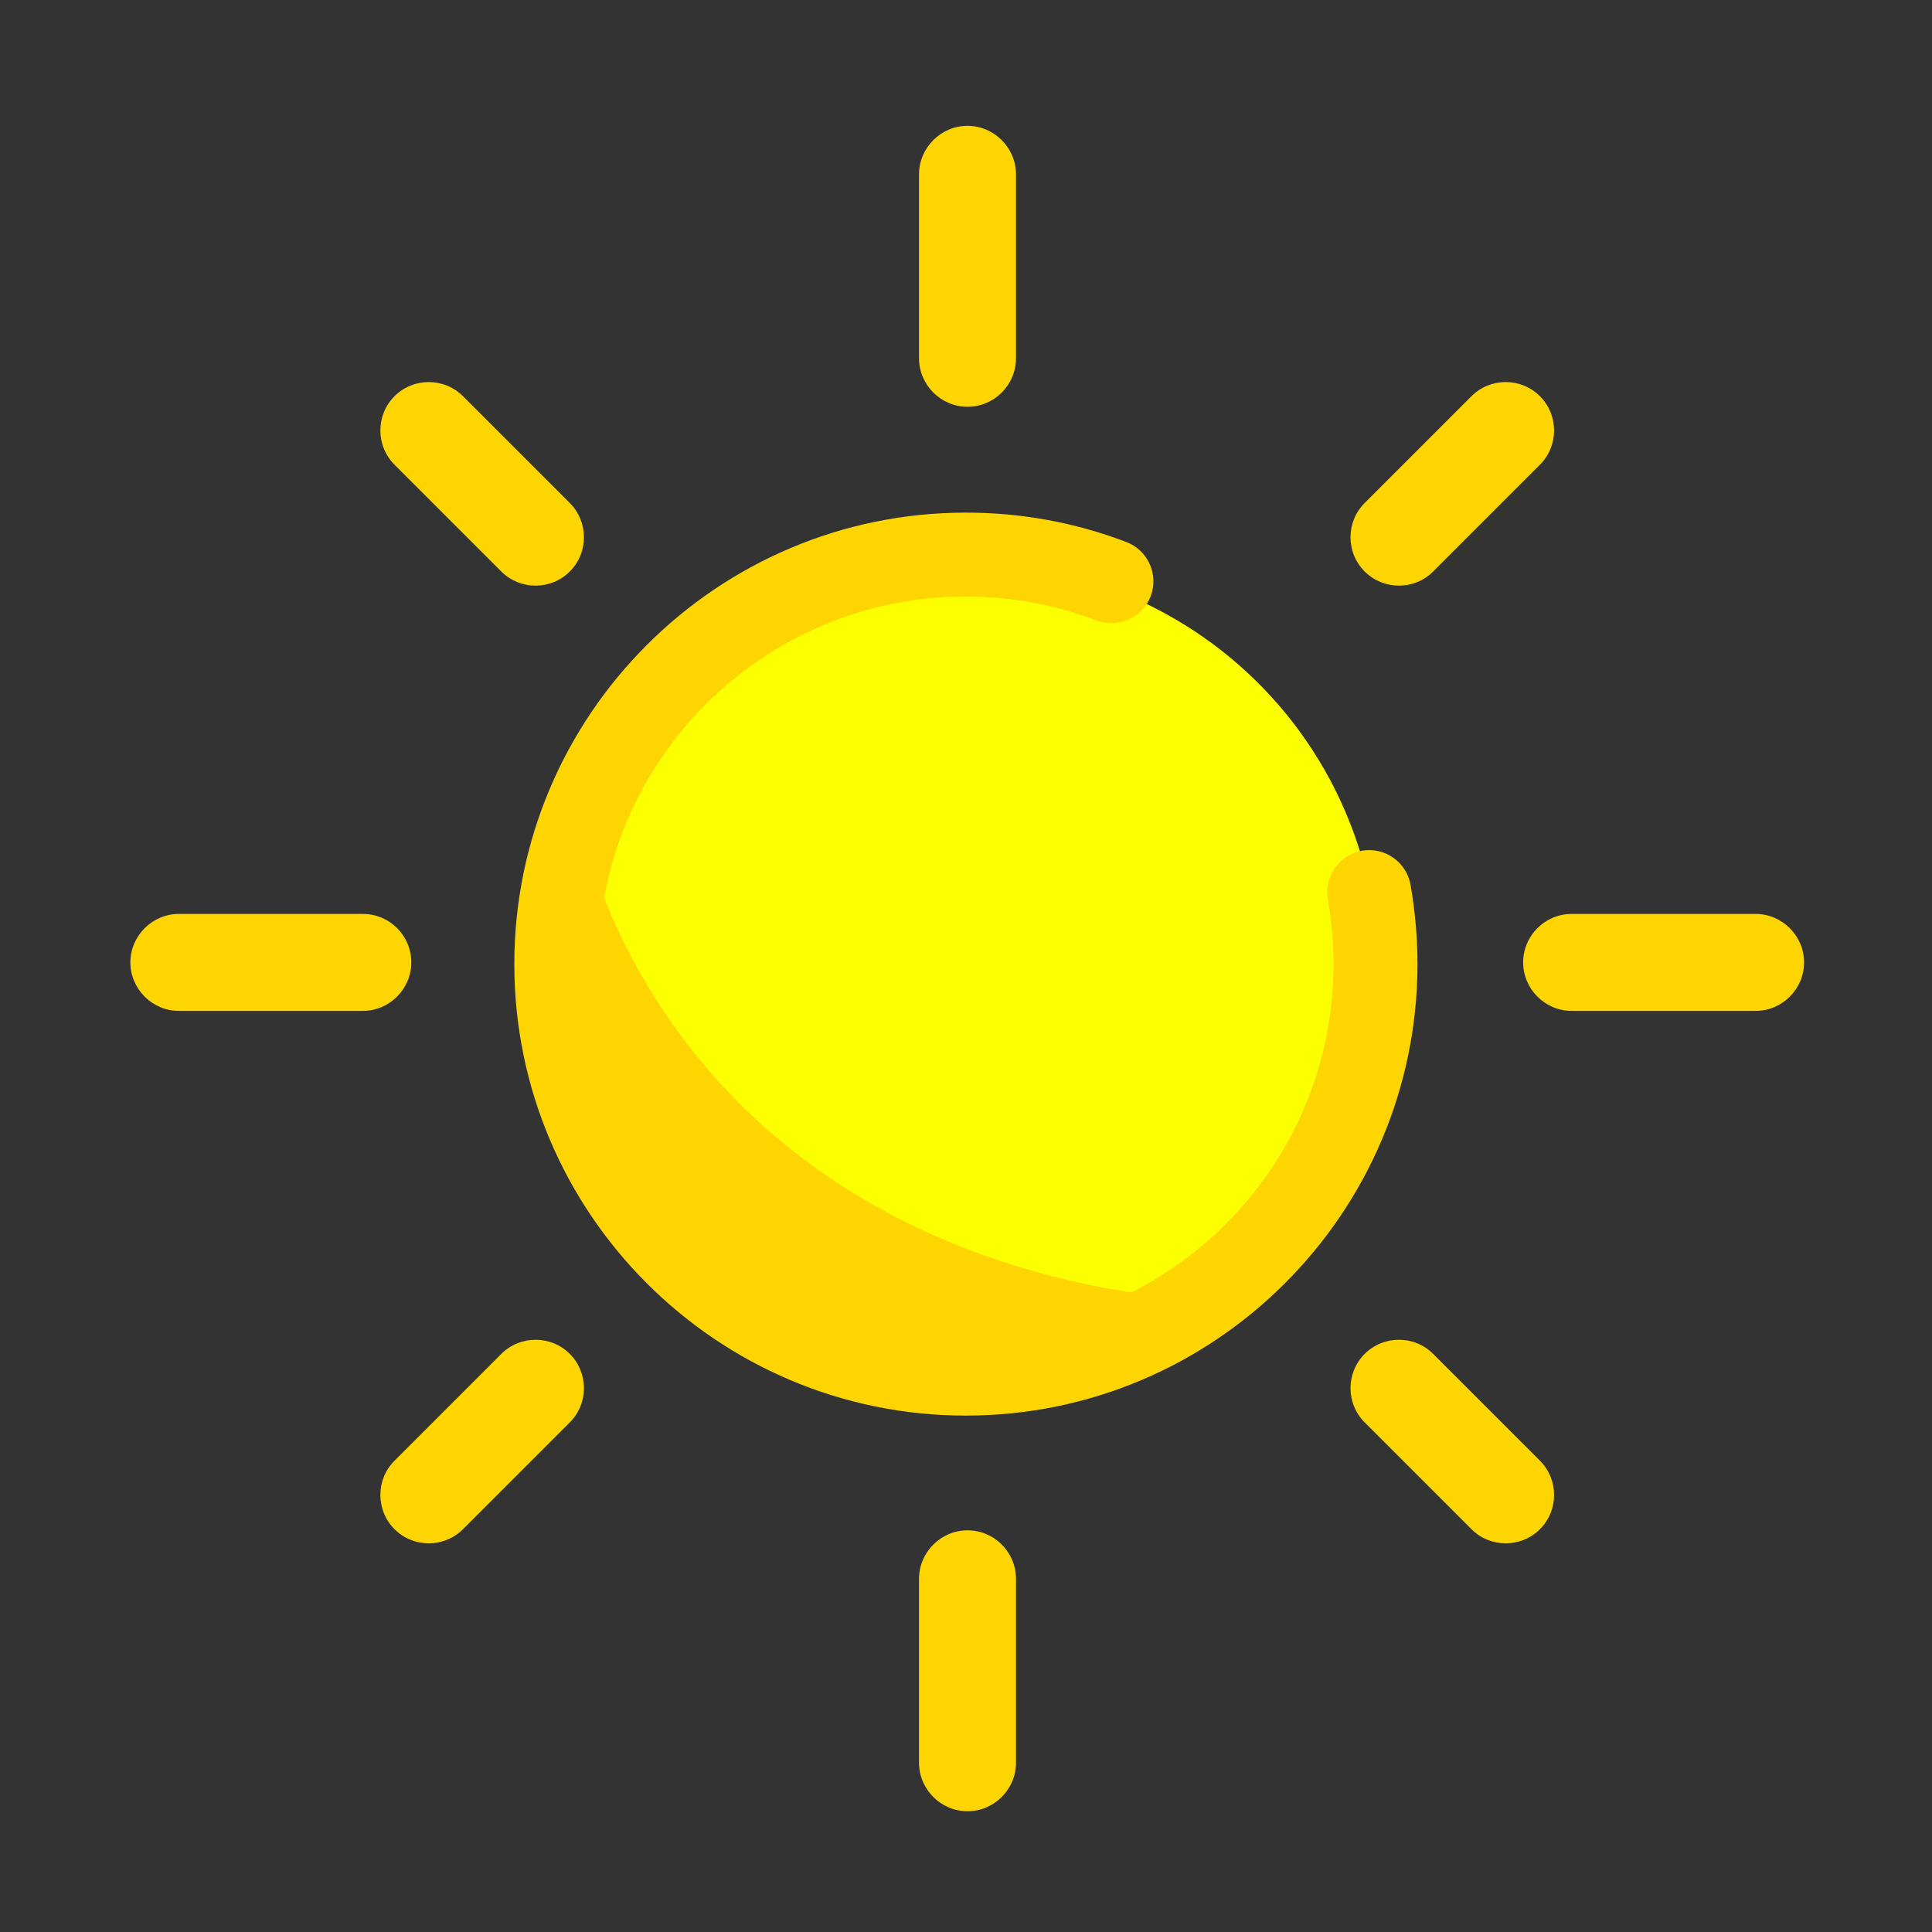 <!DOCTYPE svg PUBLIC "-//W3C//DTD SVG 1.1//EN" "http://www.w3.org/Graphics/SVG/1.1/DTD/svg11.dtd">

<!-- Uploaded to: SVG Repo, www.svgrepo.com, Transformed by: SVG Repo Mixer Tools -->
<svg viewBox="0 0 1024 1024" class="icon" version="1.1" xmlns="http://www.w3.org/2000/svg" fill="#000000">

<rect x="0" y="0" width="1024" height="1024" fill="#333333" stroke="none"/>

<g id="SVGRepo_bgCarrier" stroke-width="0"/>

<g id="SVGRepo_tracerCarrier" stroke-linecap="round" stroke-linejoin="round"/>

<g id="SVGRepo_iconCarrier">

<path d="M513.5 515.7m-217.1 0a217.1 217.1 0 1 0 434.2 0 217.1 217.1 0 1 0-434.2 0Z" fill="#fbff00"/>

<path d="M513.5 732.8c48.5 0 93.3-15.9 129.5-42.8-178.2-12.6-294.8-111-334.1-246.9-8.1 22.7-12.5 47.1-12.5 72.6-0.1 119.9 97.1 217.1 217.1 217.1z" fill="#ffd500"/>

<path d="M511.9 750.3c-132 0-239.3-107.4-239.3-239.3S380 271.7 511.9 271.7c29.3 0 57.9 5.2 85.1 15.6 11.5 4.4 17.2 17.2 12.9 28.7-4.4 11.5-17.2 17.2-28.7 12.9-22.1-8.4-45.4-12.7-69.3-12.7C404.4 316.1 317 403.5 317 511s87.4 194.9 194.9 194.9S706.8 618.5 706.8 511c0-11.5-1-23.1-3-34.3-2.1-12.1 5.9-23.6 18-25.8 12.1-2.1 23.6 5.9 25.8 18 2.4 13.8 3.7 28 3.7 42.1-0.1 132-107.4 239.3-239.4 239.3z" fill="#ffd500"/>

<path d="M512.8 215.6c-14.1 0-25.7-11.6-25.7-25.7V92.4c0-14.1 11.6-25.7 25.7-25.7s25.7 11.6 25.7 25.7v97.5c0 14.1-11.5 25.7-25.7 25.7zM512.8 811.1c-14.1 0-25.7 11.6-25.7 25.7v97.5c0 14.1 11.6 25.7 25.7 25.7s25.7-11.6 25.7-25.7v-97.5c0-14.1-11.5-25.7-25.7-25.7zM807.3 510.1c0 14.1 11.6 25.7 25.7 25.7h97.5c14.1 0 25.7-11.6 25.7-25.7s-11.6-25.7-25.7-25.7H833c-14.1 0-25.7 11.5-25.7 25.7zM218 510.1c0 14.1-11.6 25.7-25.7 25.7H94.8c-14.1 0-25.7-11.6-25.7-25.7s11.6-25.7 25.7-25.7h97.5c14.2 0 25.7 11.5 25.7 25.7zM723.3 302.9c-10-10-10-26.3 0-36.3l56.6-56.6c10-10 26.3-10 36.3 0 10 10 10 26.3 0 36.3l-56.6 56.6c-9.9 10-26.3 10-36.3 0zM302 302.9c10-10 10-26.3 0-36.3L245.4 210c-10-10-26.3-10-36.3 0-10 10-10 26.3 0 36.3l56.6 56.6c10 10 26.3 10 36.3 0z" fill="#ffd500"/>

<path d="M723.3 717.6c-10 10-10 26.3 0 36.3l56.6 56.6c10 10 26.3 10 36.3 0 10-10 10-26.3 0-36.3l-56.6-56.6c-9.9-10-26.3-10-36.3 0z" fill="#ffd500"/>

<path d="M302 717.6c10 10 10 26.3 0 36.3l-56.6 56.6c-10 10-26.3 10-36.3 0-10-10-10-26.3 0-36.3l56.6-56.6c10-10 26.3-10 36.3 0z" fill="#ffd500"/>

</g>

</svg>